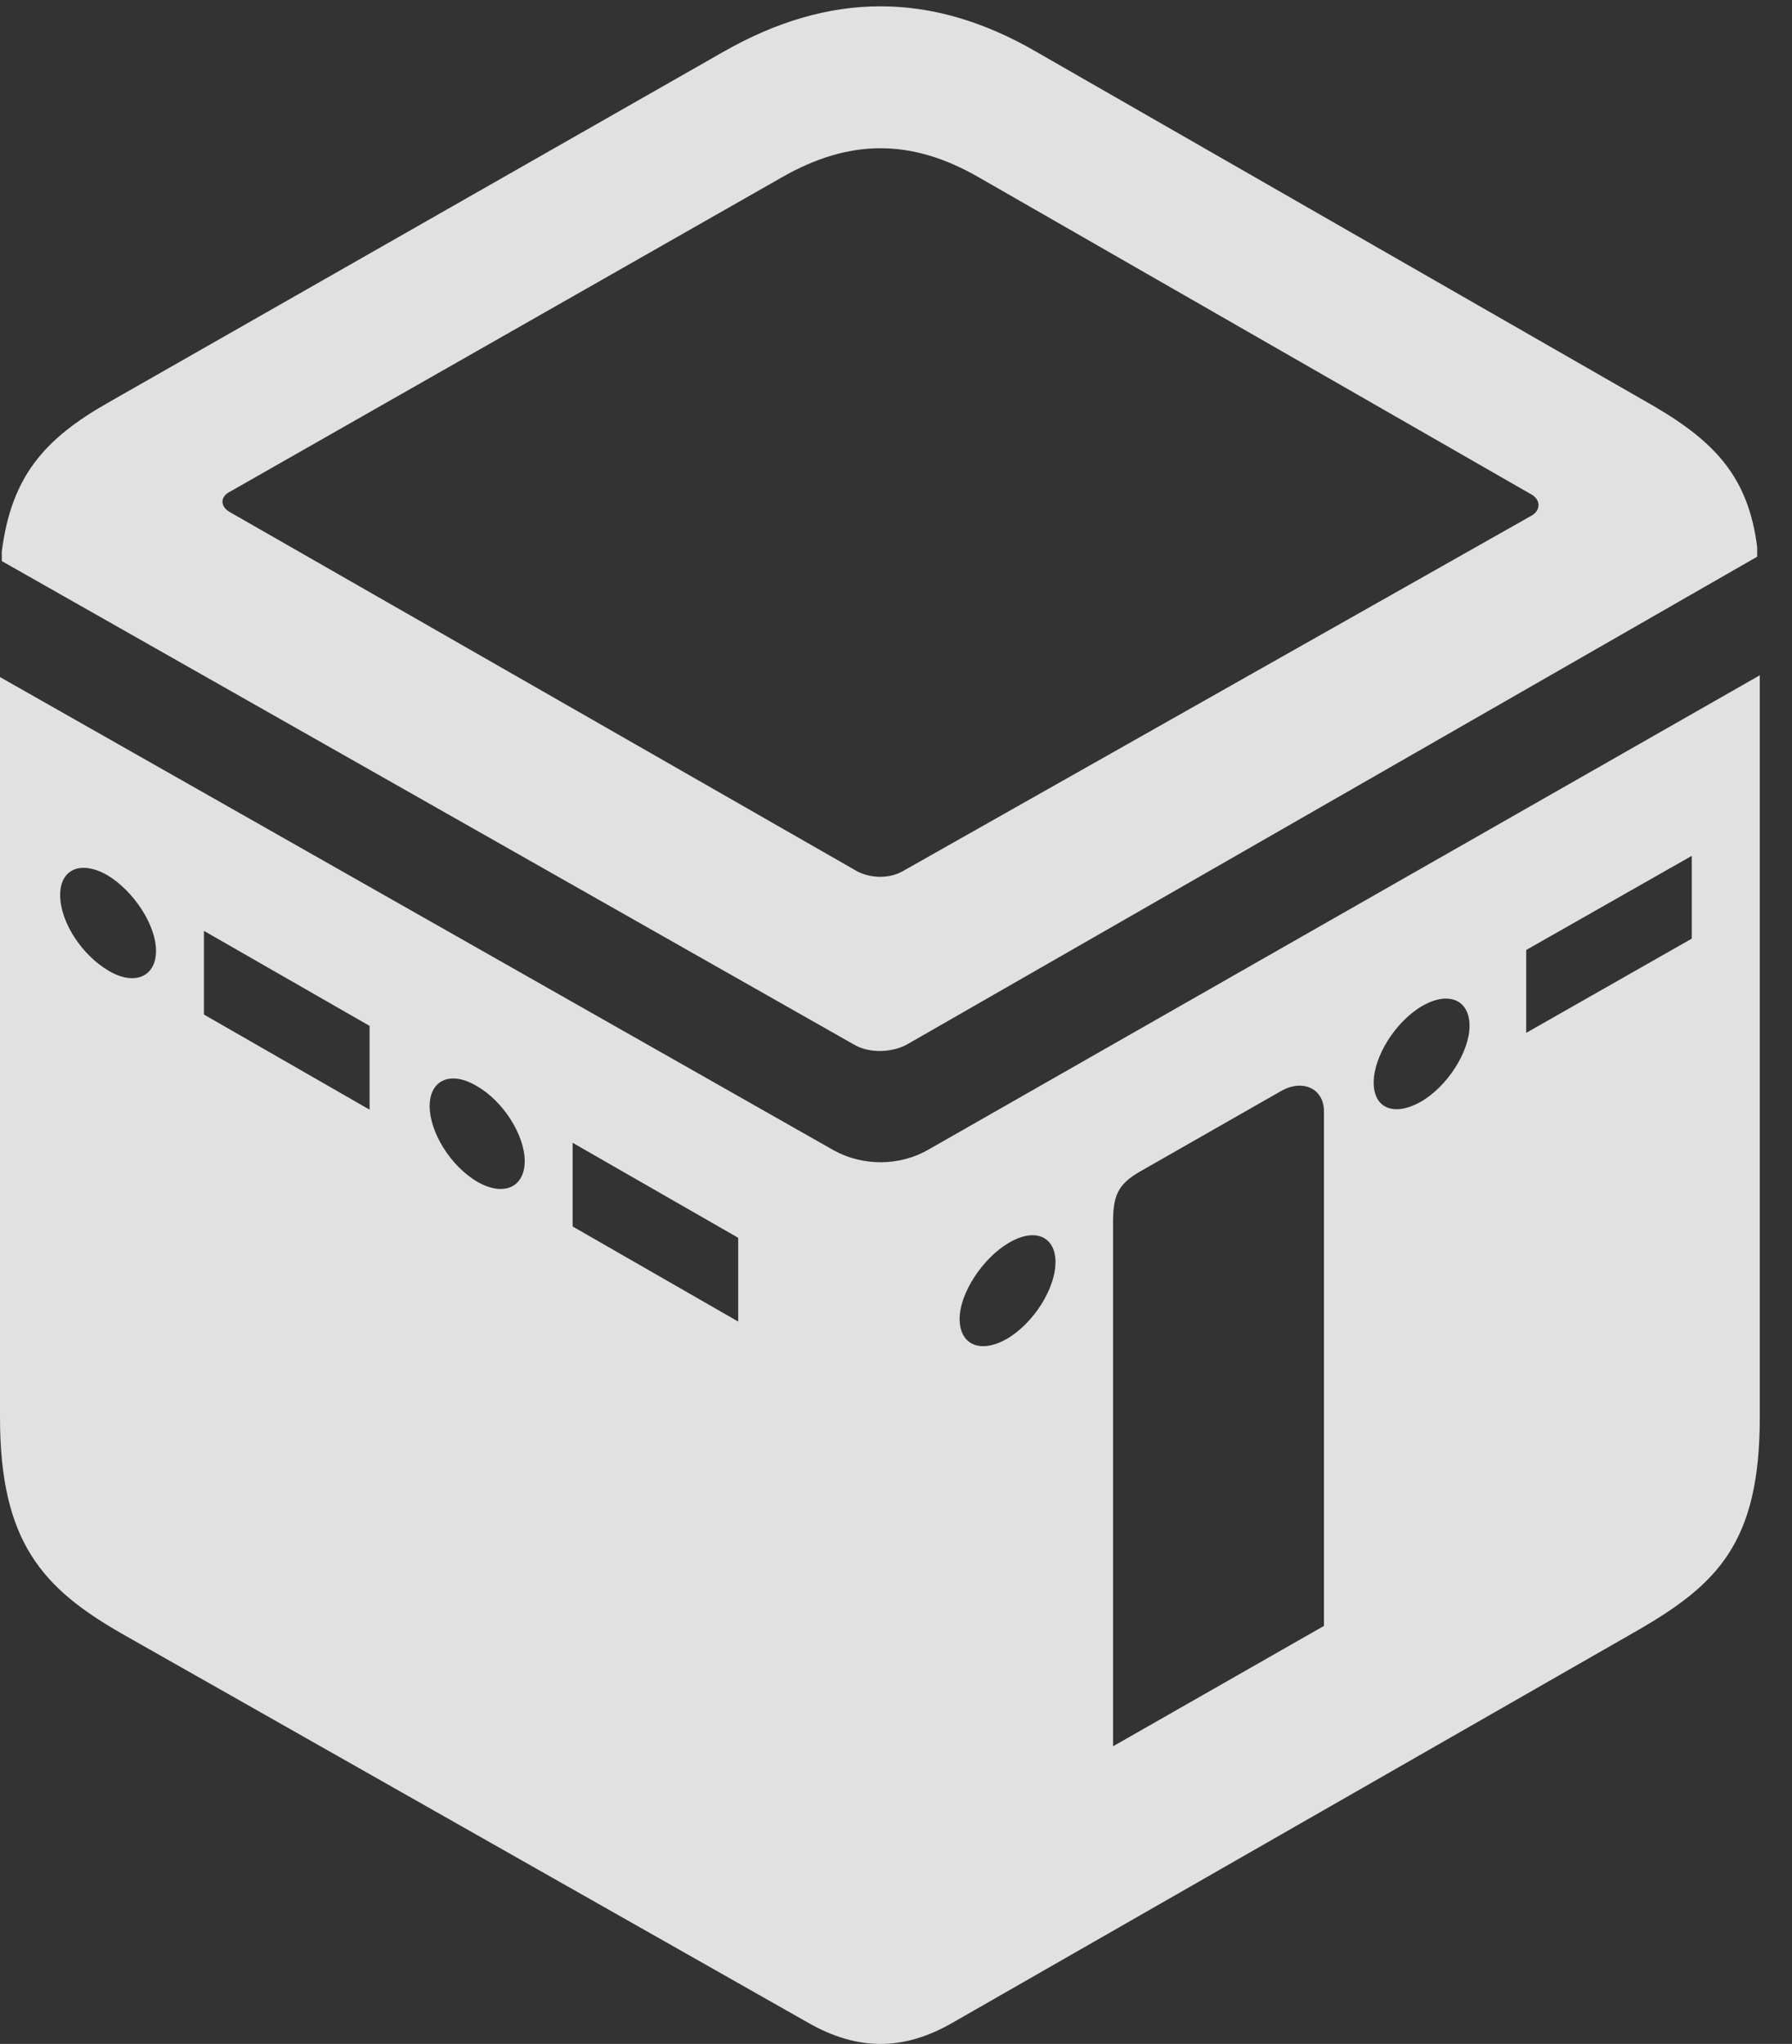 <?xml version="1.0" encoding="UTF-8"?>
<!--Generator: Apple Native CoreSVG 341-->
<!DOCTYPE svg
PUBLIC "-//W3C//DTD SVG 1.1//EN"
       "http://www.w3.org/Graphics/SVG/1.1/DTD/svg11.dtd">
<svg version="1.1" xmlns="http://www.w3.org/2000/svg" xmlns:xlink="http://www.w3.org/1999/xlink" viewBox="0 0 20.078 22.888">
 <rect x="0" y="0" width="20.078" height="22.888" fill="#333333" stroke="none"/>
 <g>
  <rect height="22.888" opacity="0" width="20.078" x="0" y="0"/>
  <path d="M10.185 11.683L19.688 6.234L19.688 6.127C19.59 5.355 19.229 4.955 18.525 4.545L11.611 0.58C10.43-0.104 9.287-0.094 8.105 0.58L1.201 4.515C0.498 4.916 0.127 5.336 0.02 6.176L0.02 6.283L9.561 11.693C9.736 11.801 10.01 11.791 10.185 11.683ZM10.107 9.76C9.961 9.838 9.766 9.838 9.609 9.76L2.578 5.736C2.471 5.678 2.461 5.57 2.568 5.511L8.76 1.986C9.512 1.556 10.205 1.547 10.967 1.986L17.148 5.531C17.266 5.59 17.266 5.717 17.158 5.775ZM1.367 18.295L9.053 22.65C9.6 22.963 10.117 22.972 10.674 22.65L18.35 18.256C19.248 17.738 19.717 17.269 19.717 15.873L19.717 7.562L10.4 12.875C10.078 13.06 9.668 13.06 9.346 12.884L0 7.582L0 15.873C0 17.269 0.479 17.787 1.367 18.295ZM1.221 10.873C0.918 10.697 0.674 10.326 0.674 10.023C0.674 9.73 0.908 9.633 1.201 9.799C1.494 9.974 1.748 10.355 1.748 10.648C1.748 10.941 1.504 11.039 1.221 10.873ZM4.141 12.426L2.285 11.361L2.285 10.424L4.141 11.488ZM5.352 13.236C5.049 13.06 4.814 12.68 4.814 12.386C4.814 12.094 5.049 11.986 5.342 12.162C5.635 12.328 5.879 12.709 5.879 13.002C5.879 13.295 5.645 13.402 5.352 13.236ZM8.271 14.799L6.416 13.734L6.416 12.797L8.271 13.861ZM11.279 14.994C10.986 15.16 10.752 15.062 10.752 14.769C10.752 14.476 11.016 14.086 11.299 13.92C11.592 13.744 11.826 13.842 11.826 14.134C11.826 14.428 11.582 14.818 11.279 14.994ZM12.471 19.555L12.471 13.695C12.471 13.392 12.52 13.265 12.773 13.119L14.365 12.211C14.6 12.084 14.834 12.191 14.834 12.445L14.834 18.207ZM15.918 12.338C15.625 12.504 15.391 12.416 15.391 12.123C15.391 11.83 15.635 11.439 15.938 11.263C16.23 11.097 16.465 11.195 16.465 11.488C16.465 11.781 16.211 12.172 15.918 12.338ZM18.955 10.511L17.1 11.566L17.1 10.638L18.955 9.584Z" fill="white" fill-opacity="0.85"/>
 </g>
</svg>
